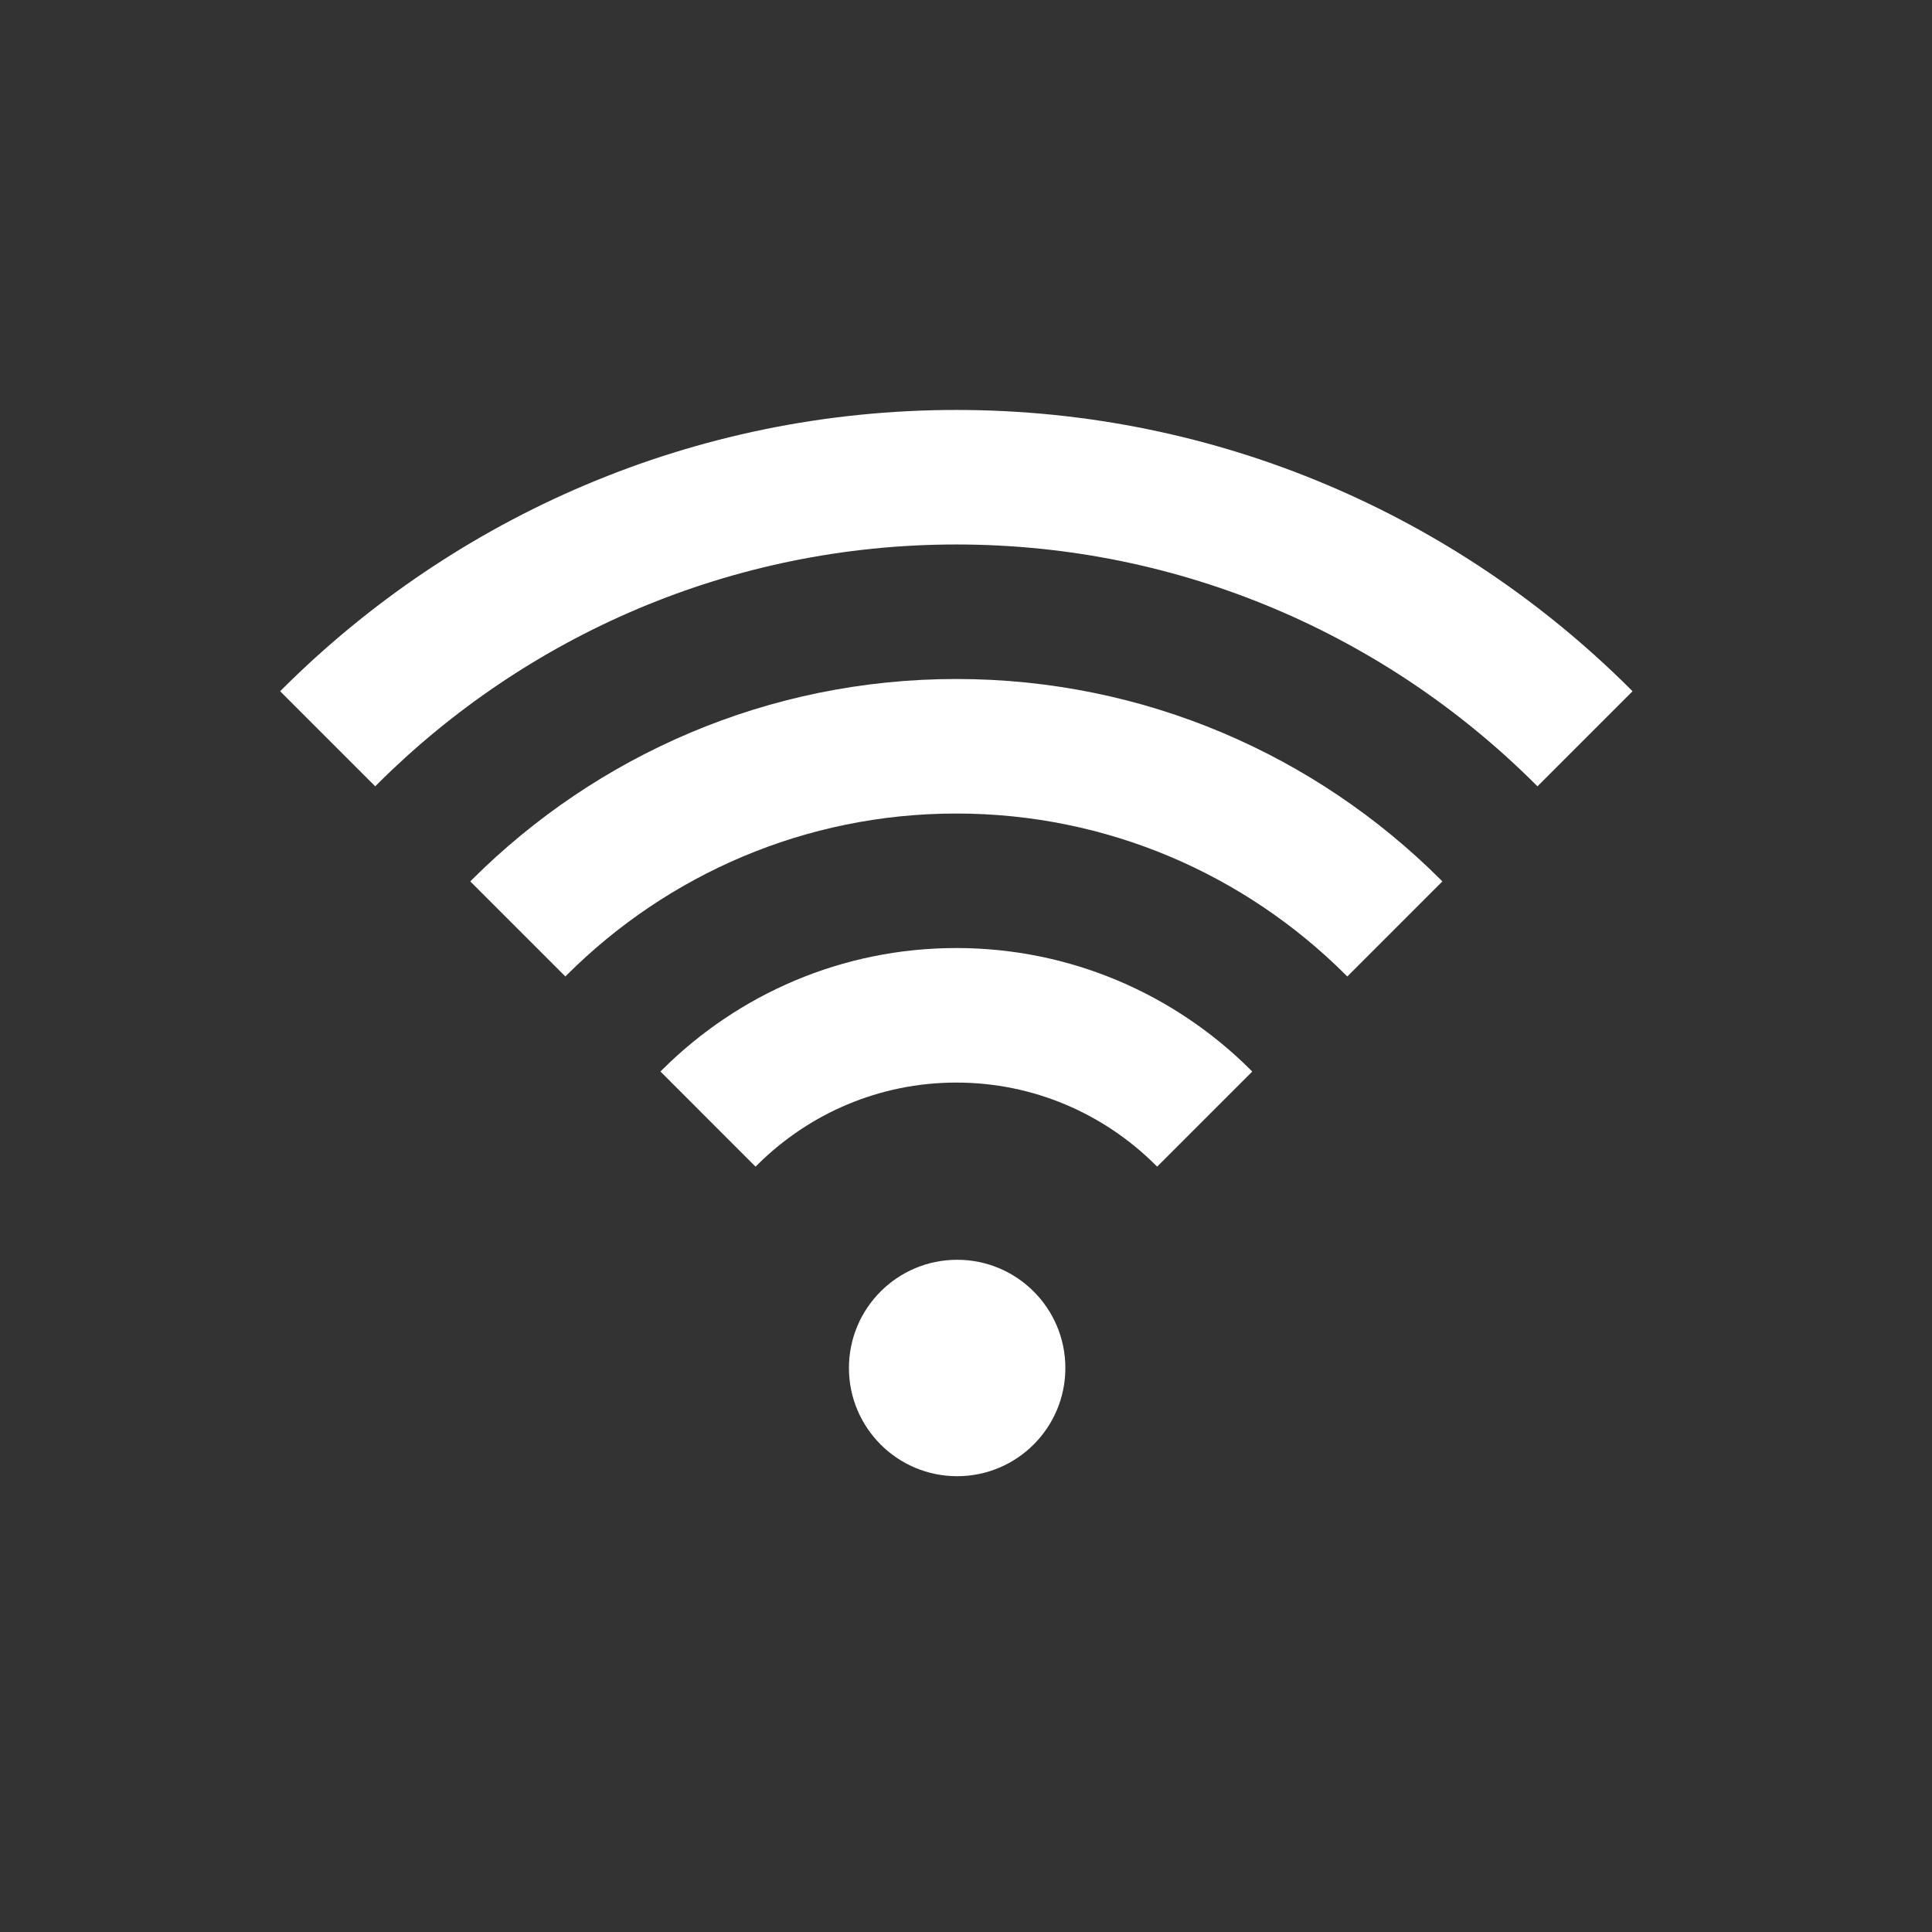<?xml version="1.0" encoding="utf-8"?>
<!-- Generator: Adobe Illustrator 15.1.0, SVG Export Plug-In . SVG Version: 6.00 Build 0)  -->
<!DOCTYPE svg PUBLIC "-//W3C//DTD SVG 1.1 Basic//EN" "http://www.w3.org/Graphics/SVG/1.1/DTD/svg11-basic.dtd">
<svg version="1.1" baseProfile="basic" id="Layer_1"
	 xmlns="http://www.w3.org/2000/svg" xmlns:xlink="http://www.w3.org/1999/xlink" x="0px" y="0px" width="100px" height="100px"
	 viewBox="0 0 100 100" xml:space="preserve">
<rect x="0" y="0" width="100" height="100" fill="#333333" stroke="none"/>
<path fill="#FFFFFF" d="M64.693,55.339C60.79,51.467,55.42,49.07,49.5,49.07s-11.289,2.397-15.192,6.269
	c-0.041,0.041-0.082,0.082-0.123,0.123l4.922,4.923c0.041-0.041,0.082-0.083,0.124-0.122c2.642-2.613,6.27-4.229,10.269-4.229
	c4,0,7.628,1.616,10.27,4.229c0.043,0.039,0.082,0.081,0.123,0.122l4.924-4.923C64.773,55.421,64.732,55.38,64.693,55.339z"/>
<path fill="#FFFFFF" d="M74.534,45.497C68.109,39.103,59.259,35.145,49.5,35.145c-9.758,0-18.609,3.958-25.035,10.353
	c-0.041,0.041-0.082,0.082-0.123,0.123l4.921,4.921c0.041-0.041,0.082-0.081,0.123-0.122c5.165-5.134,12.275-8.312,20.114-8.312
	c7.84,0,14.949,3.178,20.112,8.312c0.042,0.041,0.085,0.081,0.124,0.122l4.921-4.921C74.616,45.579,74.575,45.538,74.534,45.497z"/>
<path fill="#FFFFFF" d="M84.377,35.655C75.43,26.739,63.098,21.219,49.5,21.219s-25.93,5.52-34.877,14.436
	c-0.04,0.041-0.082,0.083-0.123,0.123l4.921,4.921c0.041-0.041,0.082-0.082,0.123-0.123C27.23,32.92,37.821,28.182,49.5,28.182
	c11.68,0,22.271,4.739,29.955,12.394c0.043,0.042,0.083,0.083,0.124,0.124l4.921-4.921C84.459,35.737,84.418,35.696,84.377,35.655z"
	/>
<circle fill="#FFFFFF" cx="49.542" cy="70.807" r="5.601"/>
</svg>
